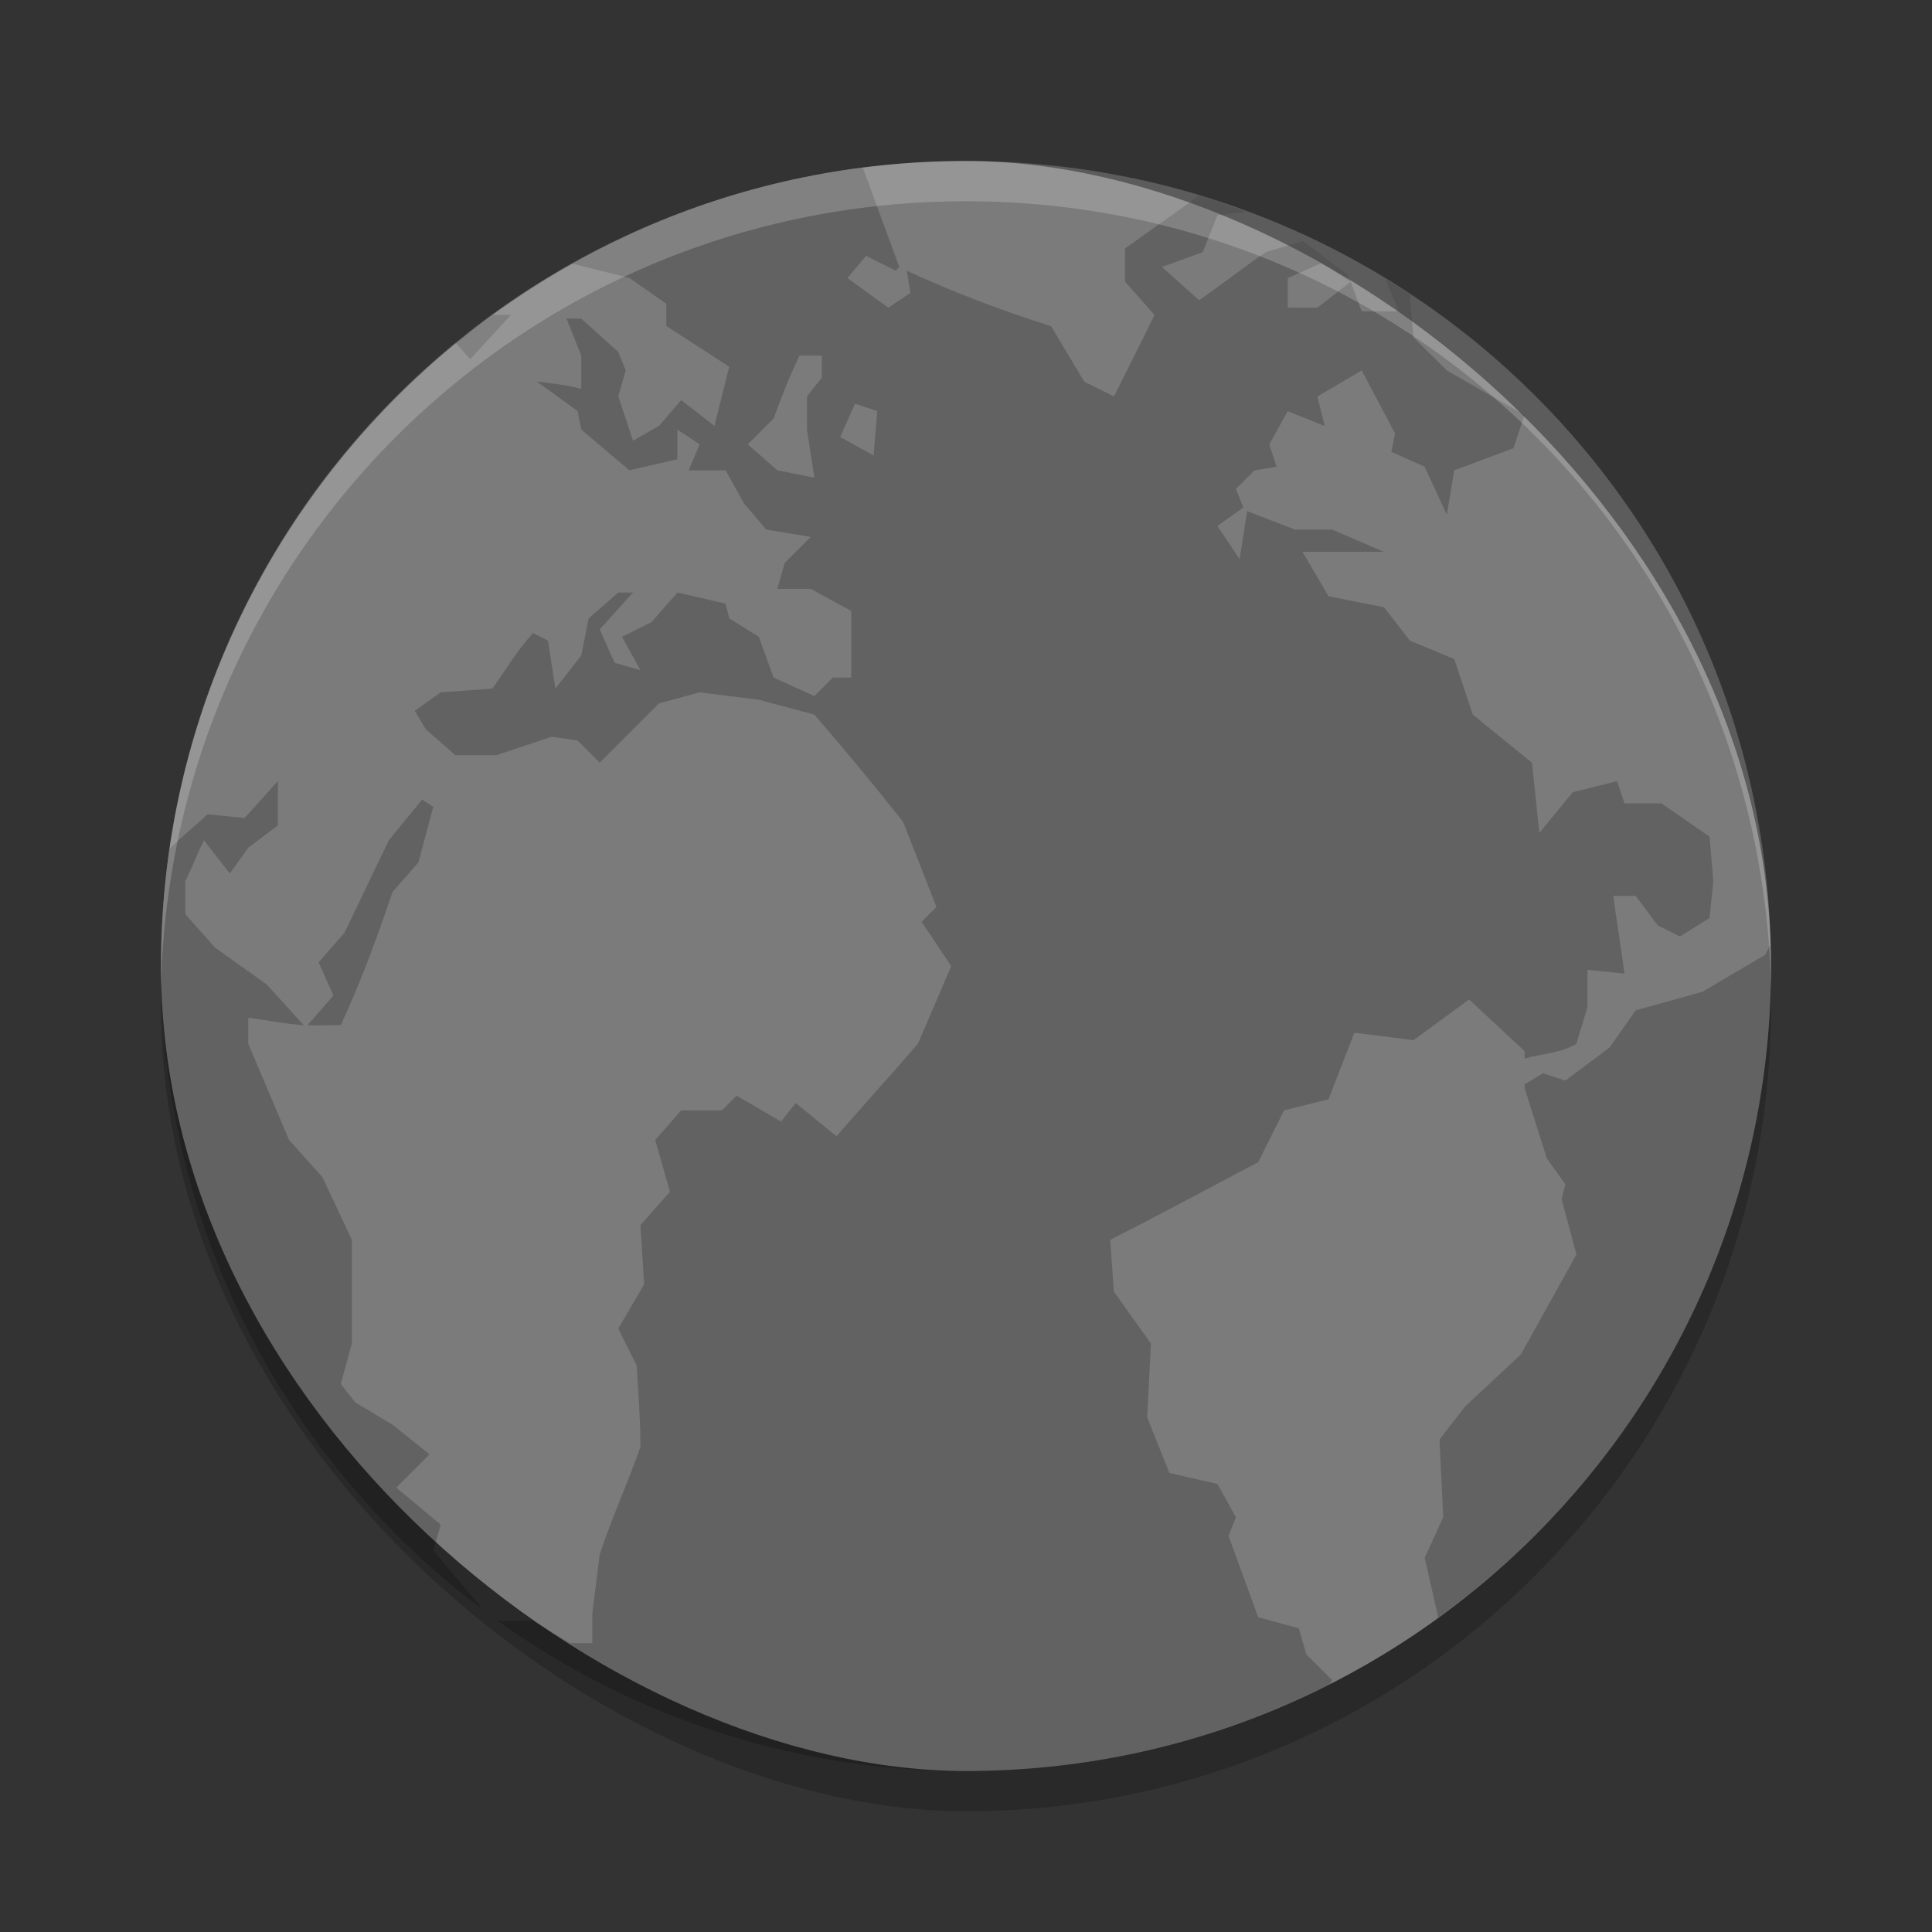 <svg xmlns="http://www.w3.org/2000/svg" width="48" height="48" version="1">
 <rect width="100%" height="100%" fill="#333333" stroke="none"/>
 <rect style="opacity:0.2" width="40" height="40" x="-45" y="-44" rx="20" ry="20" transform="matrix(0,-1,-1,0,0,0)"/>
 <rect fill="#7b7b7b" width="40" height="40" x="-44" y="-44" rx="20" ry="20" transform="matrix(0,-1,-1,0,0,0)"/>
 <path opacity=".2" d="m21.441 4.167c-2.601 0.33-5.039 1.159-7.225 2.383l1.42 0.355 0.918 0.643v0.551l1.562 1.012-0.366 1.471-0.826-0.642-0.553 0.642-0.643 0.367-0.367-1.103 0.184-0.643-0.184-0.459-0.92-0.828h-0.367l0.367 0.92v0.826c-0.361-0.101-0.733-0.137-1.103-0.184l1.012 0.736 0.092 0.459 1.195 1.012 1.193-0.275v-0.736l0.553 0.367-0.275 0.645h0.918l0.461 0.826 0.551 0.645 1.103 0.184-0.645 0.643-0.184 0.645h0.828l1.01 0.551v1.654h-0.459l-0.459 0.459-1.012-0.459-0.367-1.012-0.736-0.459-0.092-0.367-1.193-0.275-0.645 0.734-0.734 0.367 0.459 0.828-0.643-0.184-0.369-0.828 0.828-0.918h-0.367l-0.736 0.643-0.184 0.92-0.643 0.826-0.184-1.193-0.369-0.186c-0.389 0.412-0.682 0.915-1.01 1.379l-1.287 0.092-0.645 0.461 0.277 0.459 0.734 0.643h1.012l1.379-0.459 0.643 0.092 0.551 0.551 1.471-1.471 1.012-0.275 1.471 0.184 1.379 0.369c0.751 0.869 1.494 1.762 2.205 2.664l0.828 2.115-0.369 0.367 0.736 1.103-0.828 1.93c-0.669 0.773-1.353 1.524-2.022 2.297l-1.012-0.826-0.367 0.459-1.103-0.643-0.367 0.367h-1.01l-0.645 0.734 0.367 1.287-0.734 0.828 0.092 1.471-0.643 1.102 0.459 0.92c0.039 0.669 0.092 1.352 0.092 2.022-0.323 0.906-0.707 1.753-1.012 2.666l-0.184 1.471v0.734h-0.551l-0.92-0.551h-0.877c3.275 2.341 7.281 3.732 11.631 3.732 3.267 0 6.337-0.792 9.055-2.17l0.045-0.092-0.645-0.643-0.184-0.645-1.01-0.275-0.736-2.022 0.184-0.459-0.459-0.828-1.195-0.275-0.551-1.379 0.092-1.838-0.92-1.287-0.092-1.287c1.254-0.635 2.433-1.276 3.678-1.93l0.643-1.287 1.103-0.275 0.643-1.654 1.471 0.184 1.379-1.01 1.379 1.285v0.184c0.416-0.123 0.917-0.135 1.287-0.367l0.275-0.918v-0.92l0.918 0.092c-0.076-0.618-0.199-1.312-0.275-1.93h0.553l0.551 0.734 0.551 0.275 0.736-0.459 0.092-0.918-0.092-1.103-1.195-0.828h-0.918l-0.186-0.551-1.102 0.275-0.828 1.012-0.184-1.746-1.471-1.195-0.459-1.379-1.103-0.459-0.643-0.828-1.379-0.275-0.645-1.103h2.023l-1.287-0.551h-0.92l-1.193-0.459-0.186 1.193-0.551-0.826 0.643-0.459-0.184-0.461 0.461-0.459 0.551-0.092-0.184-0.551 0.459-0.828 0.92 0.367-0.184-0.734 1.102-0.645 0.828 1.562-0.092 0.461 0.826 0.367 0.553 1.195 0.184-1.103 1.471-0.551 0.275-0.828-1.93-1.103-0.828-0.826-0.092-1.012 0.049-0.029c-0.212-0.141-0.437-0.265-0.655-0.399l0.332 0.797h-0.92l-0.275-0.736-0.826 0.643h-0.736v-0.734l0.828-0.369 0.734 0.461-0.092-0.184c-0.37-0.267-0.725-0.571-1.102-0.828l-0.92 0.277c-0.571 0.396-1.082 0.798-1.654 1.193l-0.92-0.826 1.012-0.367 0.367-0.92 0.717-0.08c-0.387-0.143-0.772-0.289-1.17-0.408l-1.844 1.316v0.826l0.734 0.828-1.009 2.022-0.737-0.367-0.826-1.379c-1.234-0.389-2.421-0.841-3.586-1.379l0.092 0.551-0.551 0.369-1.012-0.736 0.461-0.551 0.734 0.367 0.092-0.092-0.904-2.463zm-9.195 3.656c-0.312 0.227-0.63 0.447-0.928 0.691l0.365 0.412 1.012-1.103h-0.449zm7.617 1.012h0.553v0.551l-0.367 0.459v0.828l0.184 1.195-0.921-0.184-0.734-0.644 0.643-0.643c0.201-0.548 0.39-1.037 0.643-1.562zm1.379 1.195 0.553 0.184-0.092 1.102-0.828-0.459 0.367-0.826zm-14.338 9.375-0.828 0.918-0.918-0.092c-0.323 0.3-0.644 0.557-0.945 0.856-0.138 0.951-0.213 1.924-0.213 2.914 0 6.567 3.148 12.356 8.008 15.998l-1.244-1.477 0.186-0.642-1.104-0.92 0.826-0.828-0.918-0.735-0.92-0.55-0.367-0.461 0.275-1.01v-2.574l-0.734-1.562-0.828-0.92-1.012-2.389v-0.645c0.473 0.061 0.916 0.152 1.379 0.186l-0.918-1.011-1.287-0.92-0.736-0.826v-0.828c0.158-0.303 0.302-0.707 0.461-1.01l0.643 0.826 0.459-0.643 0.736-0.553v-1.102zm3.584 0.459-0.826 1.01-1.103 2.299-0.643 0.734 0.367 0.828-0.643 0.734c0.269 0.018 0.55 0 0.826 0 0.501-1.075 0.905-2.184 1.287-3.309l0.643-0.734 0.369-1.379-0.277-0.184zm33.498 3.611c-0.037 0.064-0.133 0.248-0.133 0.248l-1.562 0.92-1.654 0.459-0.645 0.92-1.102 0.826-0.553-0.184-0.459 0.275v0.092l0.551 1.746 0.461 0.645-0.092 0.367 0.367 1.379-1.379 2.482-1.379 1.285-0.643 0.828 0.092 1.93-0.461 1.012 0.338 1.484c5.007-3.628 8.266-9.507 8.266-16.189 0-0.176-0.009-0.35-0.014-0.525z"/>
 <path fill="#fff" opacity=".2" d="m24 4c-11.08 0-20 8.92-20 20 0 0.168-0.004 0.333 0 0.5 0.264-10.846 9.088-19.5 20-19.5s19.736 8.654 20 19.5c0.004-0.167 0-0.332 0-0.5 0-11.08-8.92-20-20-20z"/>
</svg>
